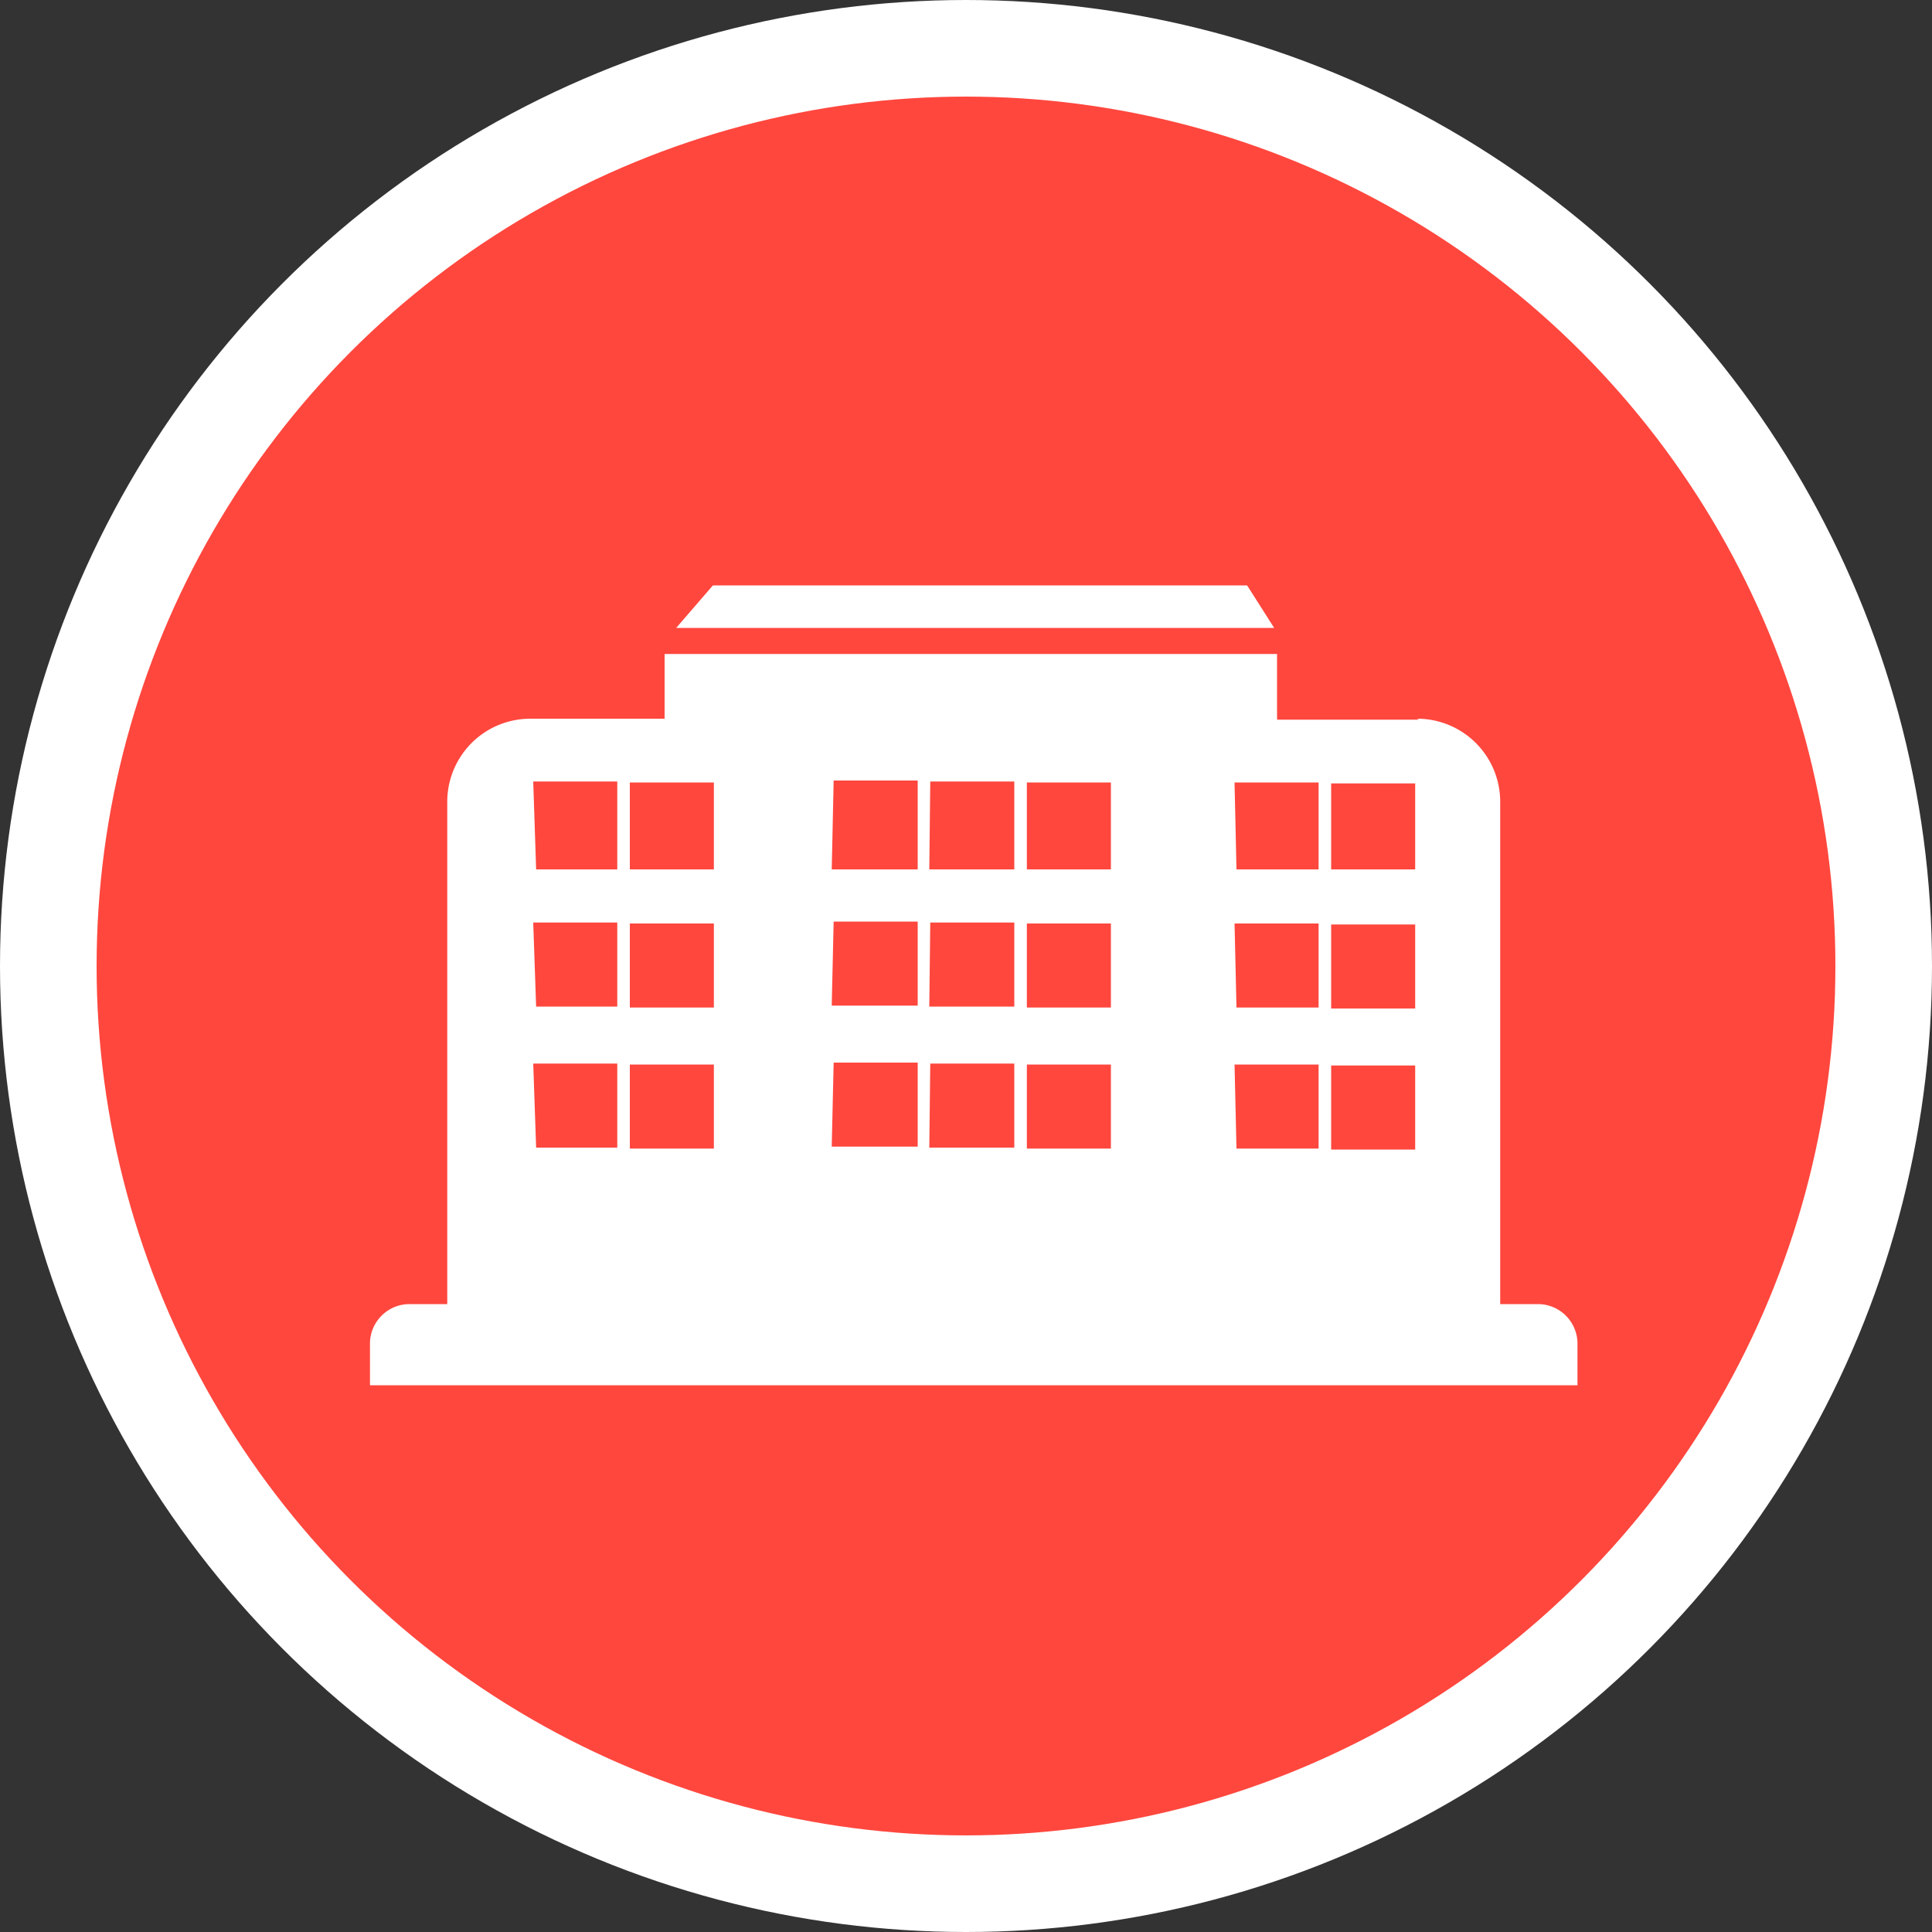<svg id="图层_1" data-name="图层 1" xmlns="http://www.w3.org/2000/svg" viewBox="0 0 20 20"><rect x="0" y="0" width="20" height="20" fill="#333333" stroke="none"/><defs><style>.cls-1{fill:#ff473e;stroke:#fff;stroke-miterlimit:10;}.cls-2{fill:#fff;}</style></defs><title>办事大厅</title><circle class="cls-1" cx="10" cy="10" r="9.5"/><path class="cls-2" d="M7,6.5h6.19l-.28-.44H7.38Zm7.69.95H13.22V6.77H6.88v.67H5.49a.86.86,0,0,0-.86.86v5.2h-.4a.41.41,0,0,0-.4.42v.42h12.5v-.42a.41.41,0,0,0-.4-.42h-.4V8.3h0a.86.86,0,0,0-.86-.86h0Zm-.91.66h.87V9h-.87Zm0,1.46h.87v.87h-.87Zm0,1.46h.87v.87h-.87Zm-1-2.93h.87V9H12.8Zm0,1.46h.87v.87H12.8Zm0,1.46h.87v.87H12.8ZM10.63,8.1h.87V9h-.87Zm0,1.46h.87v.87h-.87Zm0,1.46h.87v.87h-.87Zm-1-2.93h.87V9H9.62Zm0,1.46h.87v.87H9.62Zm0,1.46h.87v.87H9.62Zm-1-2.93h.87V9H8.61Zm0,1.46h.87v.87H8.61Zm0,1.46h.87v.87H8.61ZM6.52,8.1h.87V9H6.52Zm0,1.46h.87v.87H6.52Zm0,1.46h.87v.87H6.52Zm-1-2.93h.87V9H5.55Zm0,1.46h.87v.87H5.55Zm0,1.46h.87v.87H5.55Z" transform="translate(0 0)"/></svg>